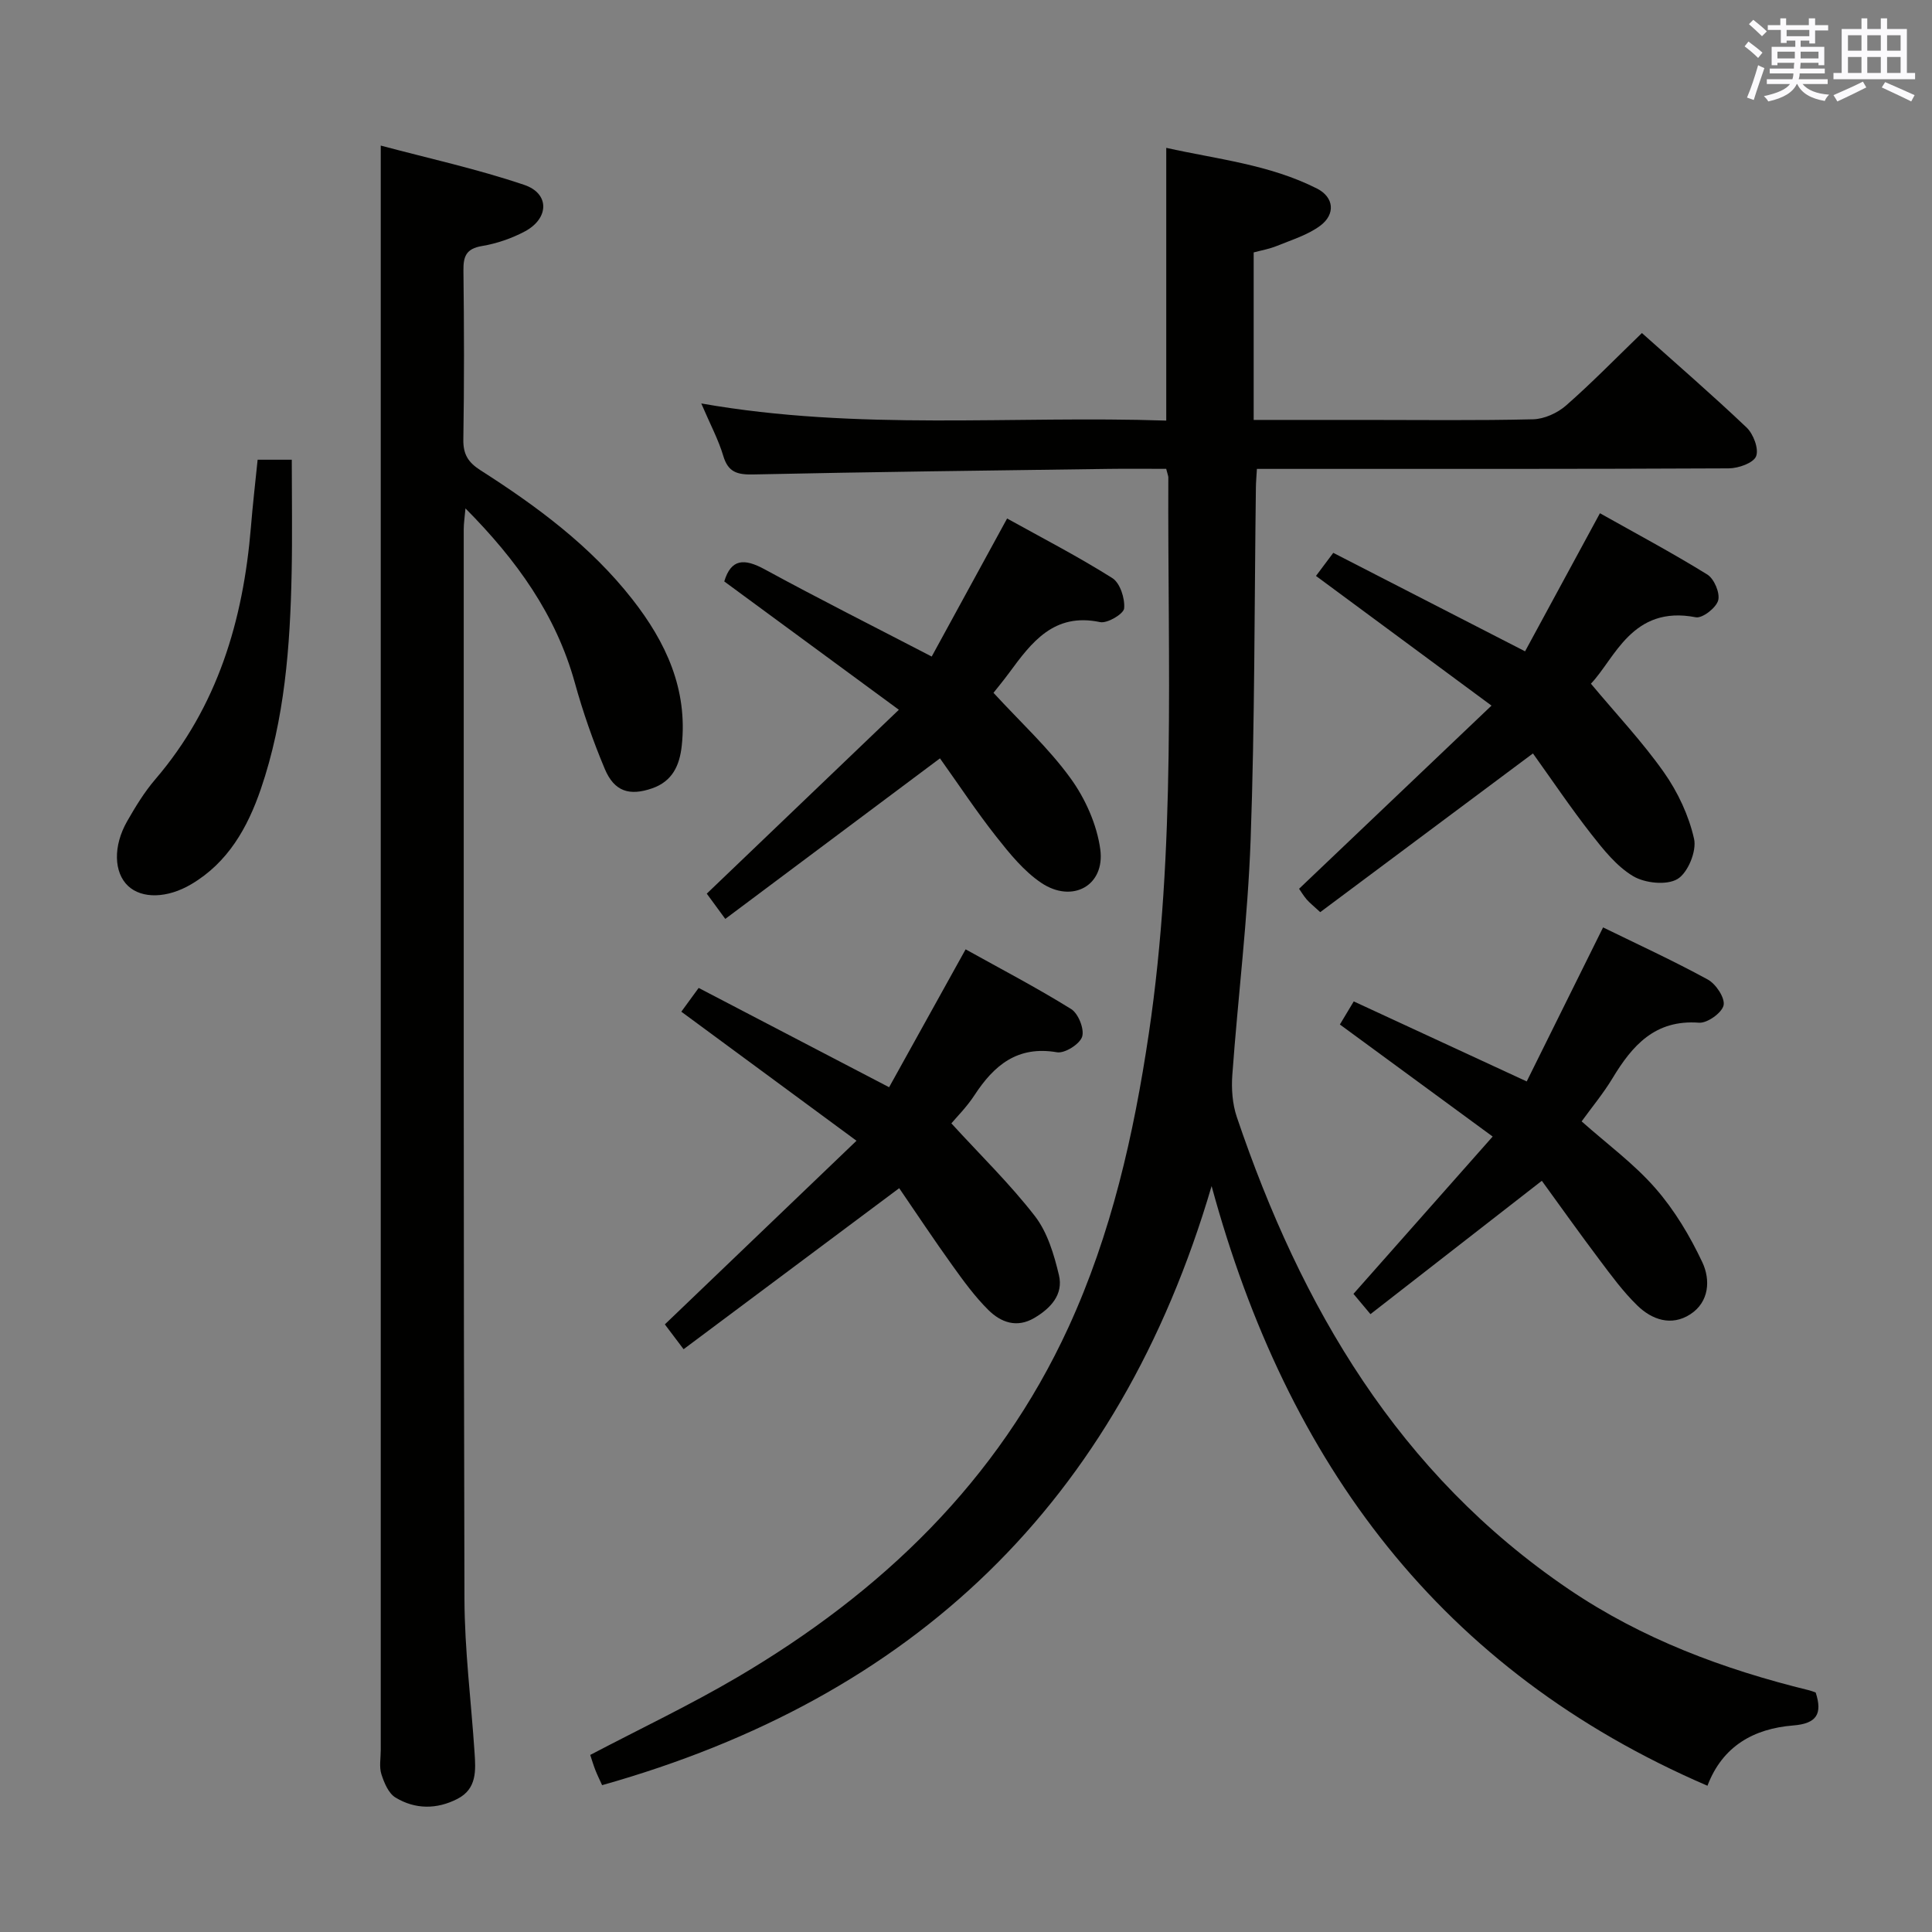 <svg enable-background="new 0 0 400 400" viewBox="0 0 400 400" xmlns="http://www.w3.org/2000/svg"><rect x="0" y="0" width="400" height="400" fill="#808080" stroke="none"/><g fill="#010100"><path d="m241.45 97.07c-4.12 0-8.09-.05-12.06.01-24.48.34-48.96.62-73.43 1.15-3.3.07-5.21-.44-6.22-3.86-.98-3.3-2.64-6.39-4.55-10.84 32.53 5.72 64.34 2.48 96.27 3.55 0-18.93 0-37.31 0-56.47 10.51 2.35 21.37 3.44 31.21 8.43 3.53 1.79 3.87 5.32.66 7.7-2.58 1.91-5.86 2.91-8.9 4.15-1.64.67-3.43.98-4.87 1.37v34.68h22.86c11.67 0 23.34.15 35-.13 2.32-.06 5.04-1.3 6.82-2.86 5.36-4.7 10.35-9.83 15.7-15 7.13 6.38 14.56 12.8 21.67 19.56 1.41 1.34 2.58 4.43 1.97 5.96-.56 1.4-3.67 2.49-5.67 2.5-30.67.15-61.33.11-92 .11-1.79 0-3.59 0-5.68 0-.09 1.59-.2 2.71-.21 3.83-.32 24.31-.22 48.63-1.09 72.92-.58 16.26-2.61 32.46-3.79 48.7-.21 2.89.01 6.02.93 8.74 13.31 39.3 33.45 73.82 68.69 97.74 15.22 10.33 32.09 16.61 49.81 20.95.46.11.9.3 1.35.46 1.44 4.44.2 6.43-4.66 6.82-8.11.65-14.63 4.24-17.75 12.48-55.27-23.82-87.02-66.64-102.66-124.16-19.33 65.75-61.83 105.9-126.19 124.04-.49-1.08-.99-2.09-1.4-3.13-.41-1.05-.73-2.14-1.06-3.13 10.27-5.39 20.62-10.3 30.45-16.08 29.79-17.52 53.92-40.56 68.57-72.47 8.88-19.35 13.52-39.89 16.63-60.8 5.69-38.23 3.88-76.75 4.04-115.18-.02-.33-.17-.65-.44-1.74z"/><path d="m78.83 30.14c9.77 2.61 19.92 4.83 29.71 8.14 5.3 1.79 5.16 6.95.11 9.64-2.73 1.45-5.83 2.51-8.88 3.02-3.26.55-3.86 2.14-3.82 5.08.14 11.66.17 23.32-.02 34.98-.05 3.05.99 4.72 3.53 6.35 11.68 7.46 22.79 15.66 31.44 26.7 6.98 8.9 11.51 18.65 10.25 30.34-.44 4.05-1.9 7.36-6.14 8.83-4.66 1.61-7.81.69-9.79-4.01-2.44-5.8-4.53-11.79-6.21-17.86-3.9-14.05-11.99-25.35-22.64-36.09-.17 1.91-.36 3.13-.36 4.34.01 73.8-.06 147.6.15 221.4.03 10.61 1.39 21.22 2.09 31.83.25 3.7.51 7.52-3.53 9.6-4.29 2.21-8.77 2.2-12.84-.27-1.45-.88-2.35-3.06-2.92-4.84-.48-1.52-.13-3.3-.13-4.97 0-102.79 0-205.58 0-308.37 0-7.58 0-15.18 0-23.84z"/><path d="m272.46 119.24c.99-1.32 2.14-2.85 3.58-4.78 13.26 6.81 26.24 13.47 39.71 20.39 5.11-9.42 10.15-18.73 15.5-28.59 7.36 4.14 14.94 8.18 22.23 12.69 1.42.88 2.67 3.84 2.25 5.36-.43 1.54-3.27 3.75-4.63 3.49-13.22-2.58-16.78 8.62-21.72 13.75 5.25 6.29 10.65 12.01 15.13 18.37 2.87 4.08 5.15 8.94 6.23 13.77.56 2.52-1.28 7.01-3.43 8.3-2.23 1.34-6.72.87-9.17-.58-3.43-2.04-6.17-5.5-8.71-8.74-4.27-5.47-8.15-11.24-12.05-16.68-15 11.2-29.48 22-44.04 32.86-1.44-1.33-2.19-1.92-2.81-2.63-.64-.75-1.15-1.61-1.57-2.21 12.96-12.33 25.8-24.55 39.84-37.92-12.75-9.44-24.42-18.05-36.34-26.85z"/><path d="m205.69 143.44c5.57 6.06 11.39 11.4 15.94 17.67 3.07 4.23 5.47 9.6 6.17 14.73 1.02 7.51-5.78 11.26-12.21 6.95-3.62-2.43-6.55-6.06-9.3-9.54-4.11-5.21-7.77-10.76-11.68-16.24-14.91 11.15-29.46 22.03-44.45 33.24-1.77-2.42-2.91-3.97-3.83-5.23 13-12.45 25.89-24.79 39.77-38.07-12.86-9.45-24.45-17.97-36.15-26.57 1.42-4.72 4.14-4.81 8.38-2.5 11.22 6.11 22.63 11.85 34.57 18.05 5.13-9.4 10.21-18.69 15.61-28.58 7.26 4.03 14.72 7.88 21.79 12.34 1.6 1.01 2.63 4.21 2.44 6.27-.11 1.15-3.49 3.16-4.98 2.84-9.55-2.01-14.17 4.16-18.84 10.52-1.27 1.71-2.62 3.35-3.23 4.12z"/><path d="m177.33 236.18c-12.78-9.42-24.26-17.87-36.27-26.72.82-1.12 1.93-2.64 3.59-4.92 12.84 6.7 25.72 13.41 39.43 20.56 5.17-9.32 10.35-18.66 15.84-28.55 7.24 4.03 14.72 7.93 21.86 12.37 1.48.92 2.77 4.17 2.26 5.73-.51 1.54-3.6 3.49-5.21 3.21-8.18-1.4-13.03 2.69-17.09 8.91-1.6 2.45-3.72 4.55-4.77 5.81 6.06 6.63 12.16 12.56 17.31 19.22 2.59 3.36 3.95 7.94 4.96 12.19.96 4.01-1.69 6.87-5.1 8.88-3.65 2.15-6.94.9-9.52-1.66-2.8-2.78-5.17-6.04-7.48-9.27-3.77-5.25-7.34-10.63-10.97-15.94-15.03 11.23-29.6 22.11-44.64 33.34-1.82-2.4-2.97-3.93-3.88-5.14 12.98-12.44 25.79-24.71 39.68-38.02z"/><path d="m316.09 223.9c5.24-10.56 10.38-20.94 15.81-31.89 7 3.43 14.49 6.86 21.69 10.8 1.68.92 3.59 3.81 3.26 5.33-.35 1.56-3.38 3.73-5.09 3.6-9.09-.68-13.81 4.7-17.92 11.52-1.88 3.11-4.23 5.94-6.38 8.91 5.29 4.7 10.84 8.77 15.26 13.83 3.96 4.52 7.17 9.9 9.74 15.36 1.68 3.58 1.46 8.19-2.52 10.76-3.89 2.51-7.91 1.13-10.94-1.82-2.95-2.86-5.43-6.26-7.91-9.56-4.09-5.43-8.02-10.97-11.87-16.27-12.1 9.42-23.7 18.44-35.48 27.61-1.73-2.06-2.76-3.29-3.52-4.2 9.53-10.77 18.87-21.32 28.82-32.57-10.94-8.02-21.08-15.46-31.63-23.2.73-1.22 1.62-2.7 2.87-4.78 11.77 5.45 23.31 10.79 35.81 16.57z"/><path d="m53.34 95.18h7.07c0 8.01.13 15.76-.03 23.49-.31 15.15-1.43 30.23-6.38 44.7-2.74 7.99-6.8 15.21-14.4 19.7-4.98 2.95-10.23 3.03-13.07.37-2.96-2.77-3.16-8.24-.2-13.42 1.73-3.02 3.57-6.05 5.83-8.68 12.9-15.05 18.19-32.91 19.79-52.21.37-4.61.91-9.21 1.39-13.95z"/></g><path d="m361.2 9.6.8-1c.9.7 1.9 1.4 2.9 2.3l-.9 1.1c-1-1-2-1.8-2.8-2.4zm.5 10.6c.9-2.1 1.6-4.3 2.3-6.7.4.2.8.4 1.3.6-.7 2.1-1.5 4.3-2.2 6.6zm.4-15.2.9-.9c1 .8 2 1.6 2.8 2.4l-1 1c-.9-.9-1.8-1.7-2.7-2.5zm12.5-1.2h1.2v1.4h2.7v1.1h-2.7v2.7h-1.2v-.6h-1.8v1.3h4.9v3.8h-1.2v-.5h-3.7c0 .4-.1.9-.1 1.2h5.1v1h-5.2c0 .5-.1.9-.2 1.2h6v1h-5.2c1.1 1.3 2.9 2 5.5 2.2-.4.4-.7.8-.9 1.3-2.9-.5-4.8-1.6-5.7-3.5h-.1c-.8 1.7-2.7 2.9-5.9 3.6-.2-.4-.6-.8-.9-1.1 2.8-.6 4.6-1.4 5.4-2.5h-4.8v-1h5.3c.1-.3.2-.7.2-1.2h-4.9v-1h5c0-.4 0-.8.1-1.2h-3.5v.5h-1.2v-3.8h4.9v-1.3h-1.8v.5h-1.2v-2.7h-2.7v-1h2.6v-1.4h1.2v1.4h4.7v-1.4zm-6.6 8.3h3.6c0-.4 0-.9 0-1.4h-3.6zm1.9-4.6h4.7v-1.3h-4.7zm6.6 3.2h-3.7v1.4h3.7z" fill="#fbfafc"/><path d="m385.3 3.8h1.3v2.2h2.8v-2.2h1.3v2.2h4.1v9.1h1.7v1.3h-16.9v-1.3h1.7v-9.1h4.1v-2.2zm.4 13.1.7 1.2c-1.8.9-3.8 1.9-6 2.9-.2-.4-.5-.8-.8-1.3 2.3-1 4.3-1.9 6.1-2.8zm-3.1-6.4h2.8v-3.2h-2.8zm0 4.6h2.8v-3.3h-2.8zm4-4.6h2.8v-3.2h-2.8zm0 4.6h2.8v-3.3h-2.8zm3.7 1.9c2.1.9 4.1 1.8 6.1 2.7l-.7 1.3c-2.2-1.1-4.2-2-6.1-2.9zm3.2-9.7h-2.8v3.2h2.8zm-2.8 7.8h2.8v-3.3h-2.8z" fill="#fbfafc"/></svg>